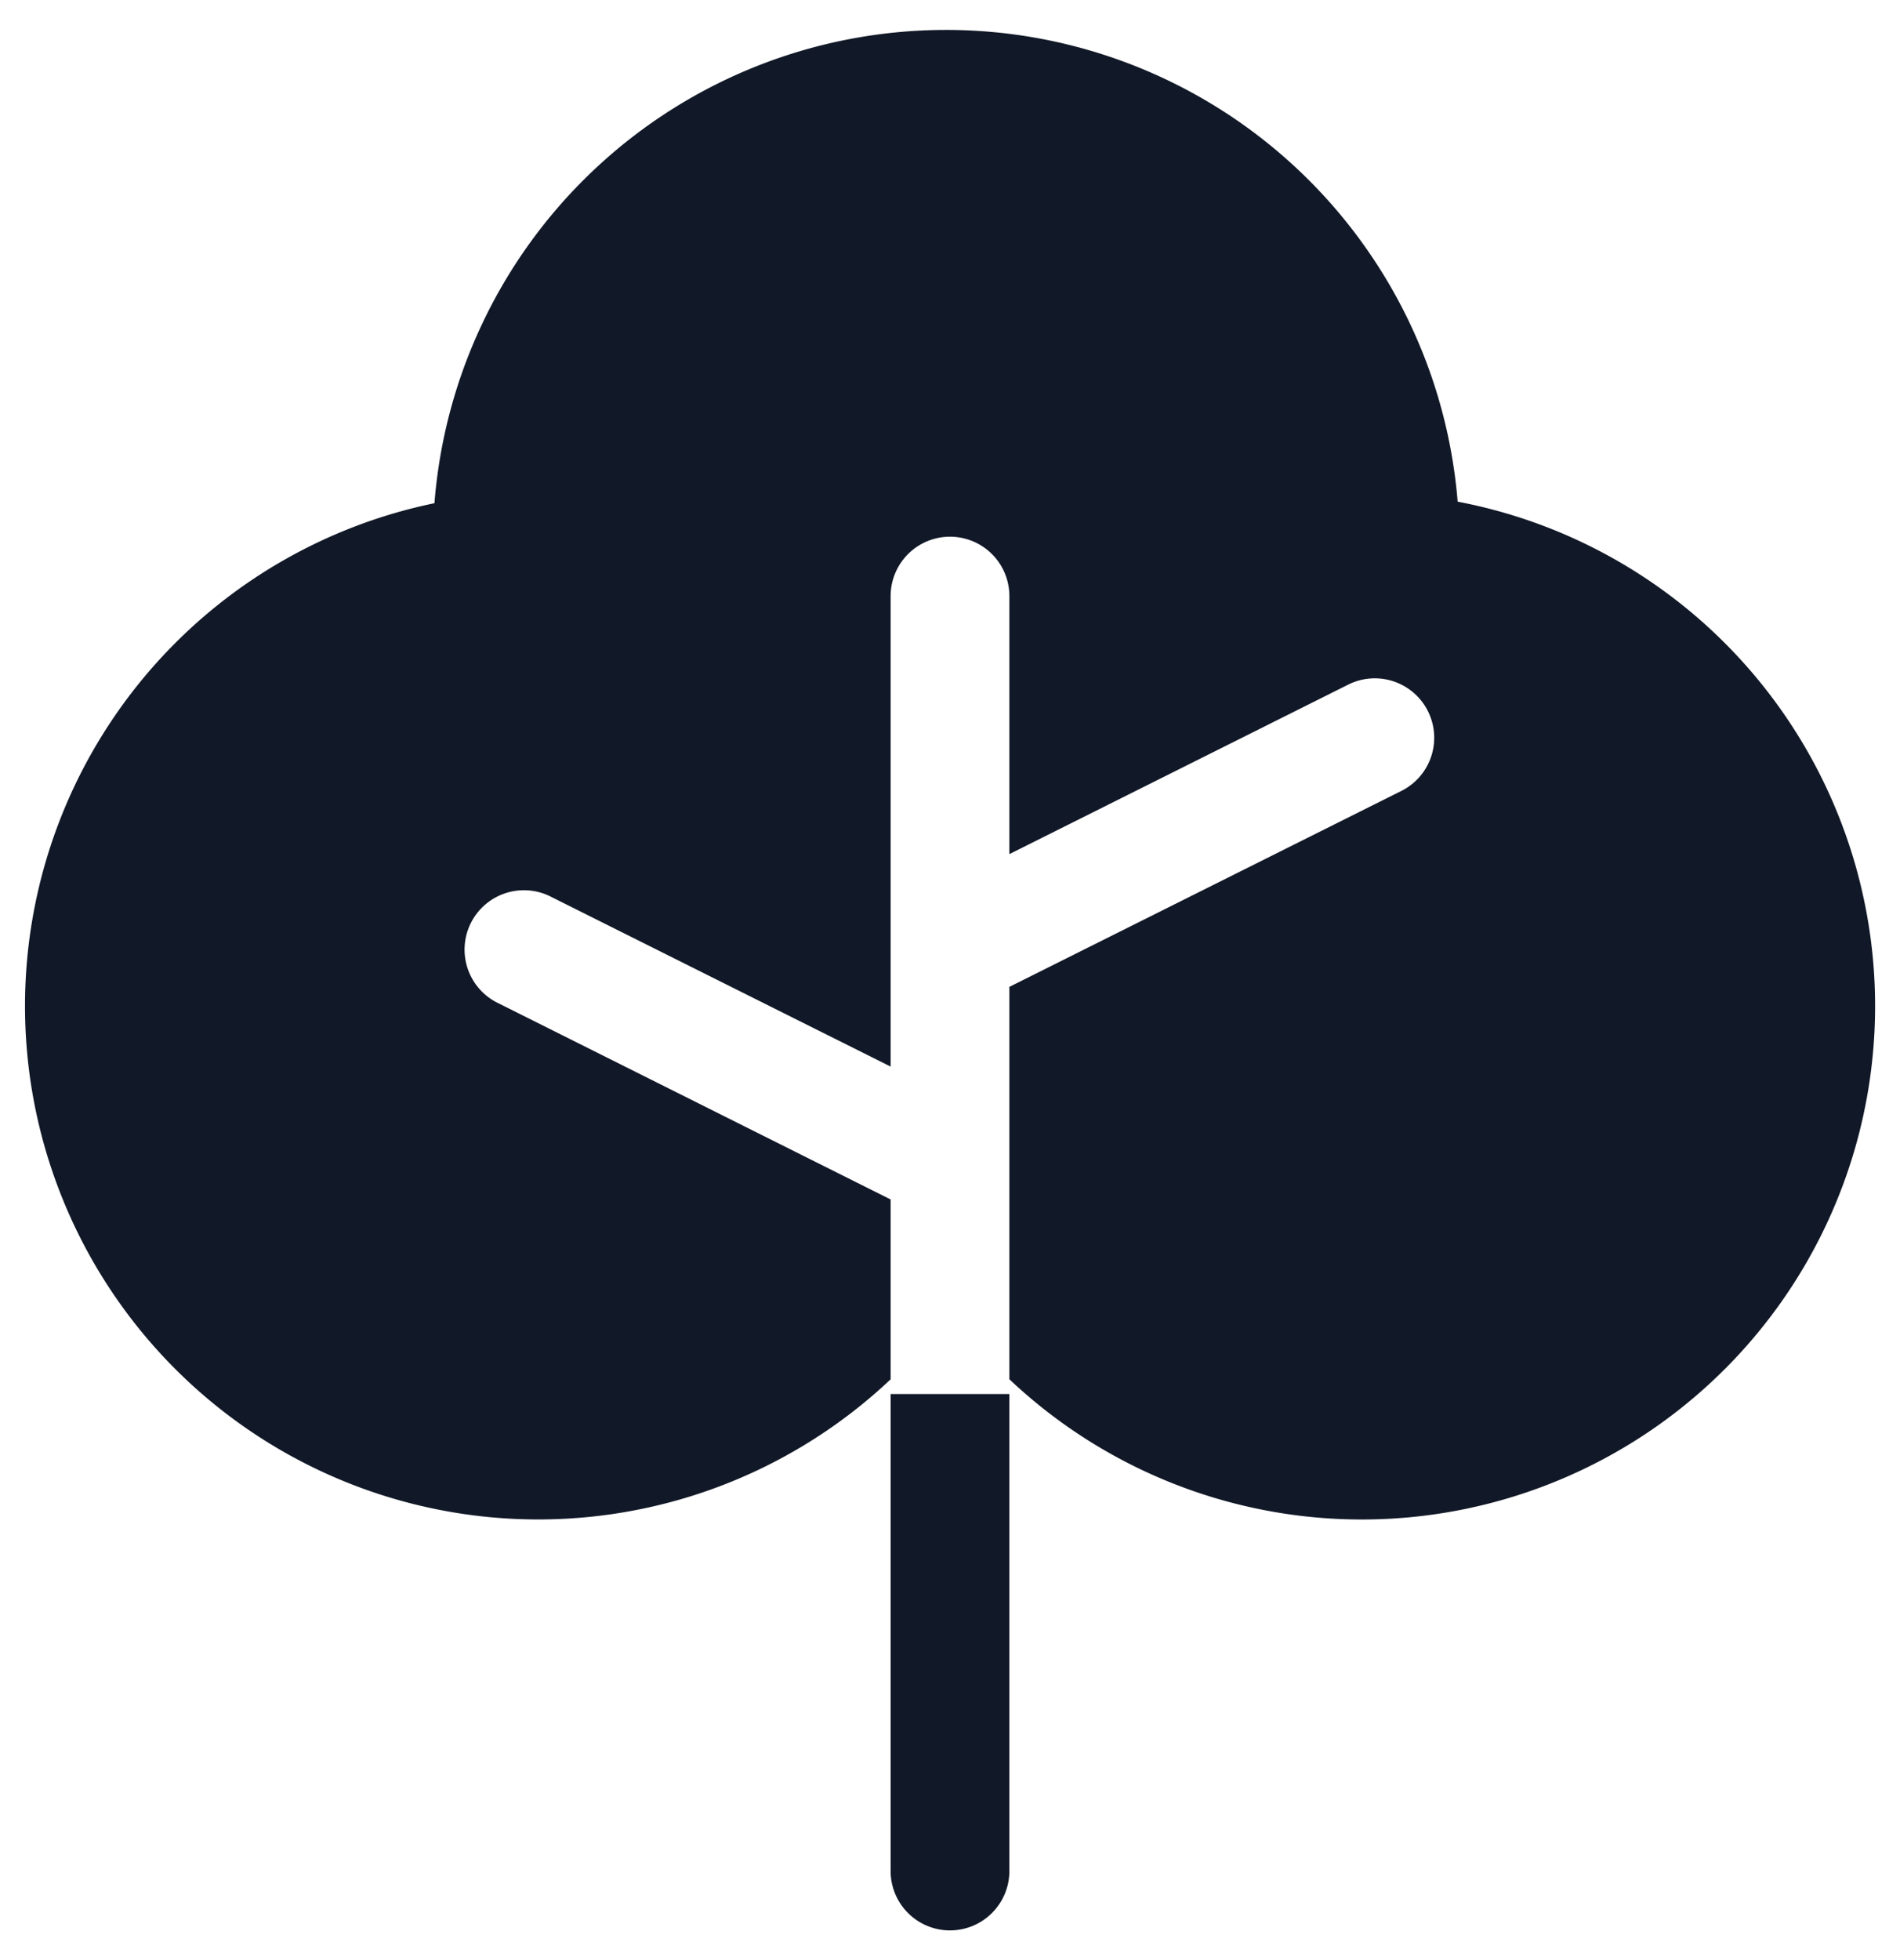 <svg xmlns="http://www.w3.org/2000/svg" width="32" height="33" fill="none"><path fill="#111827" fill-rule="evenodd" d="M17 16.616v6.605a8.644 8.644 0 1 0 7.55-14.775 8.644 8.644 0 0 0-17.233.026A8.644 8.644 0 1 0 15 23.222v-3.028l-6.603-3.302a1 1 0 1 1 .895-1.788L15 17.957V16.02a.97.97 0 0 1 0-.042v-5.942a1 1 0 1 1 2 0v4.344l5.707-2.854a1 1 0 1 1 .895 1.79L17 16.615ZM17 31.5v-8.03h-2v8.03a1 1 0 1 0 2 0Z" clip-rule="evenodd"/></svg>